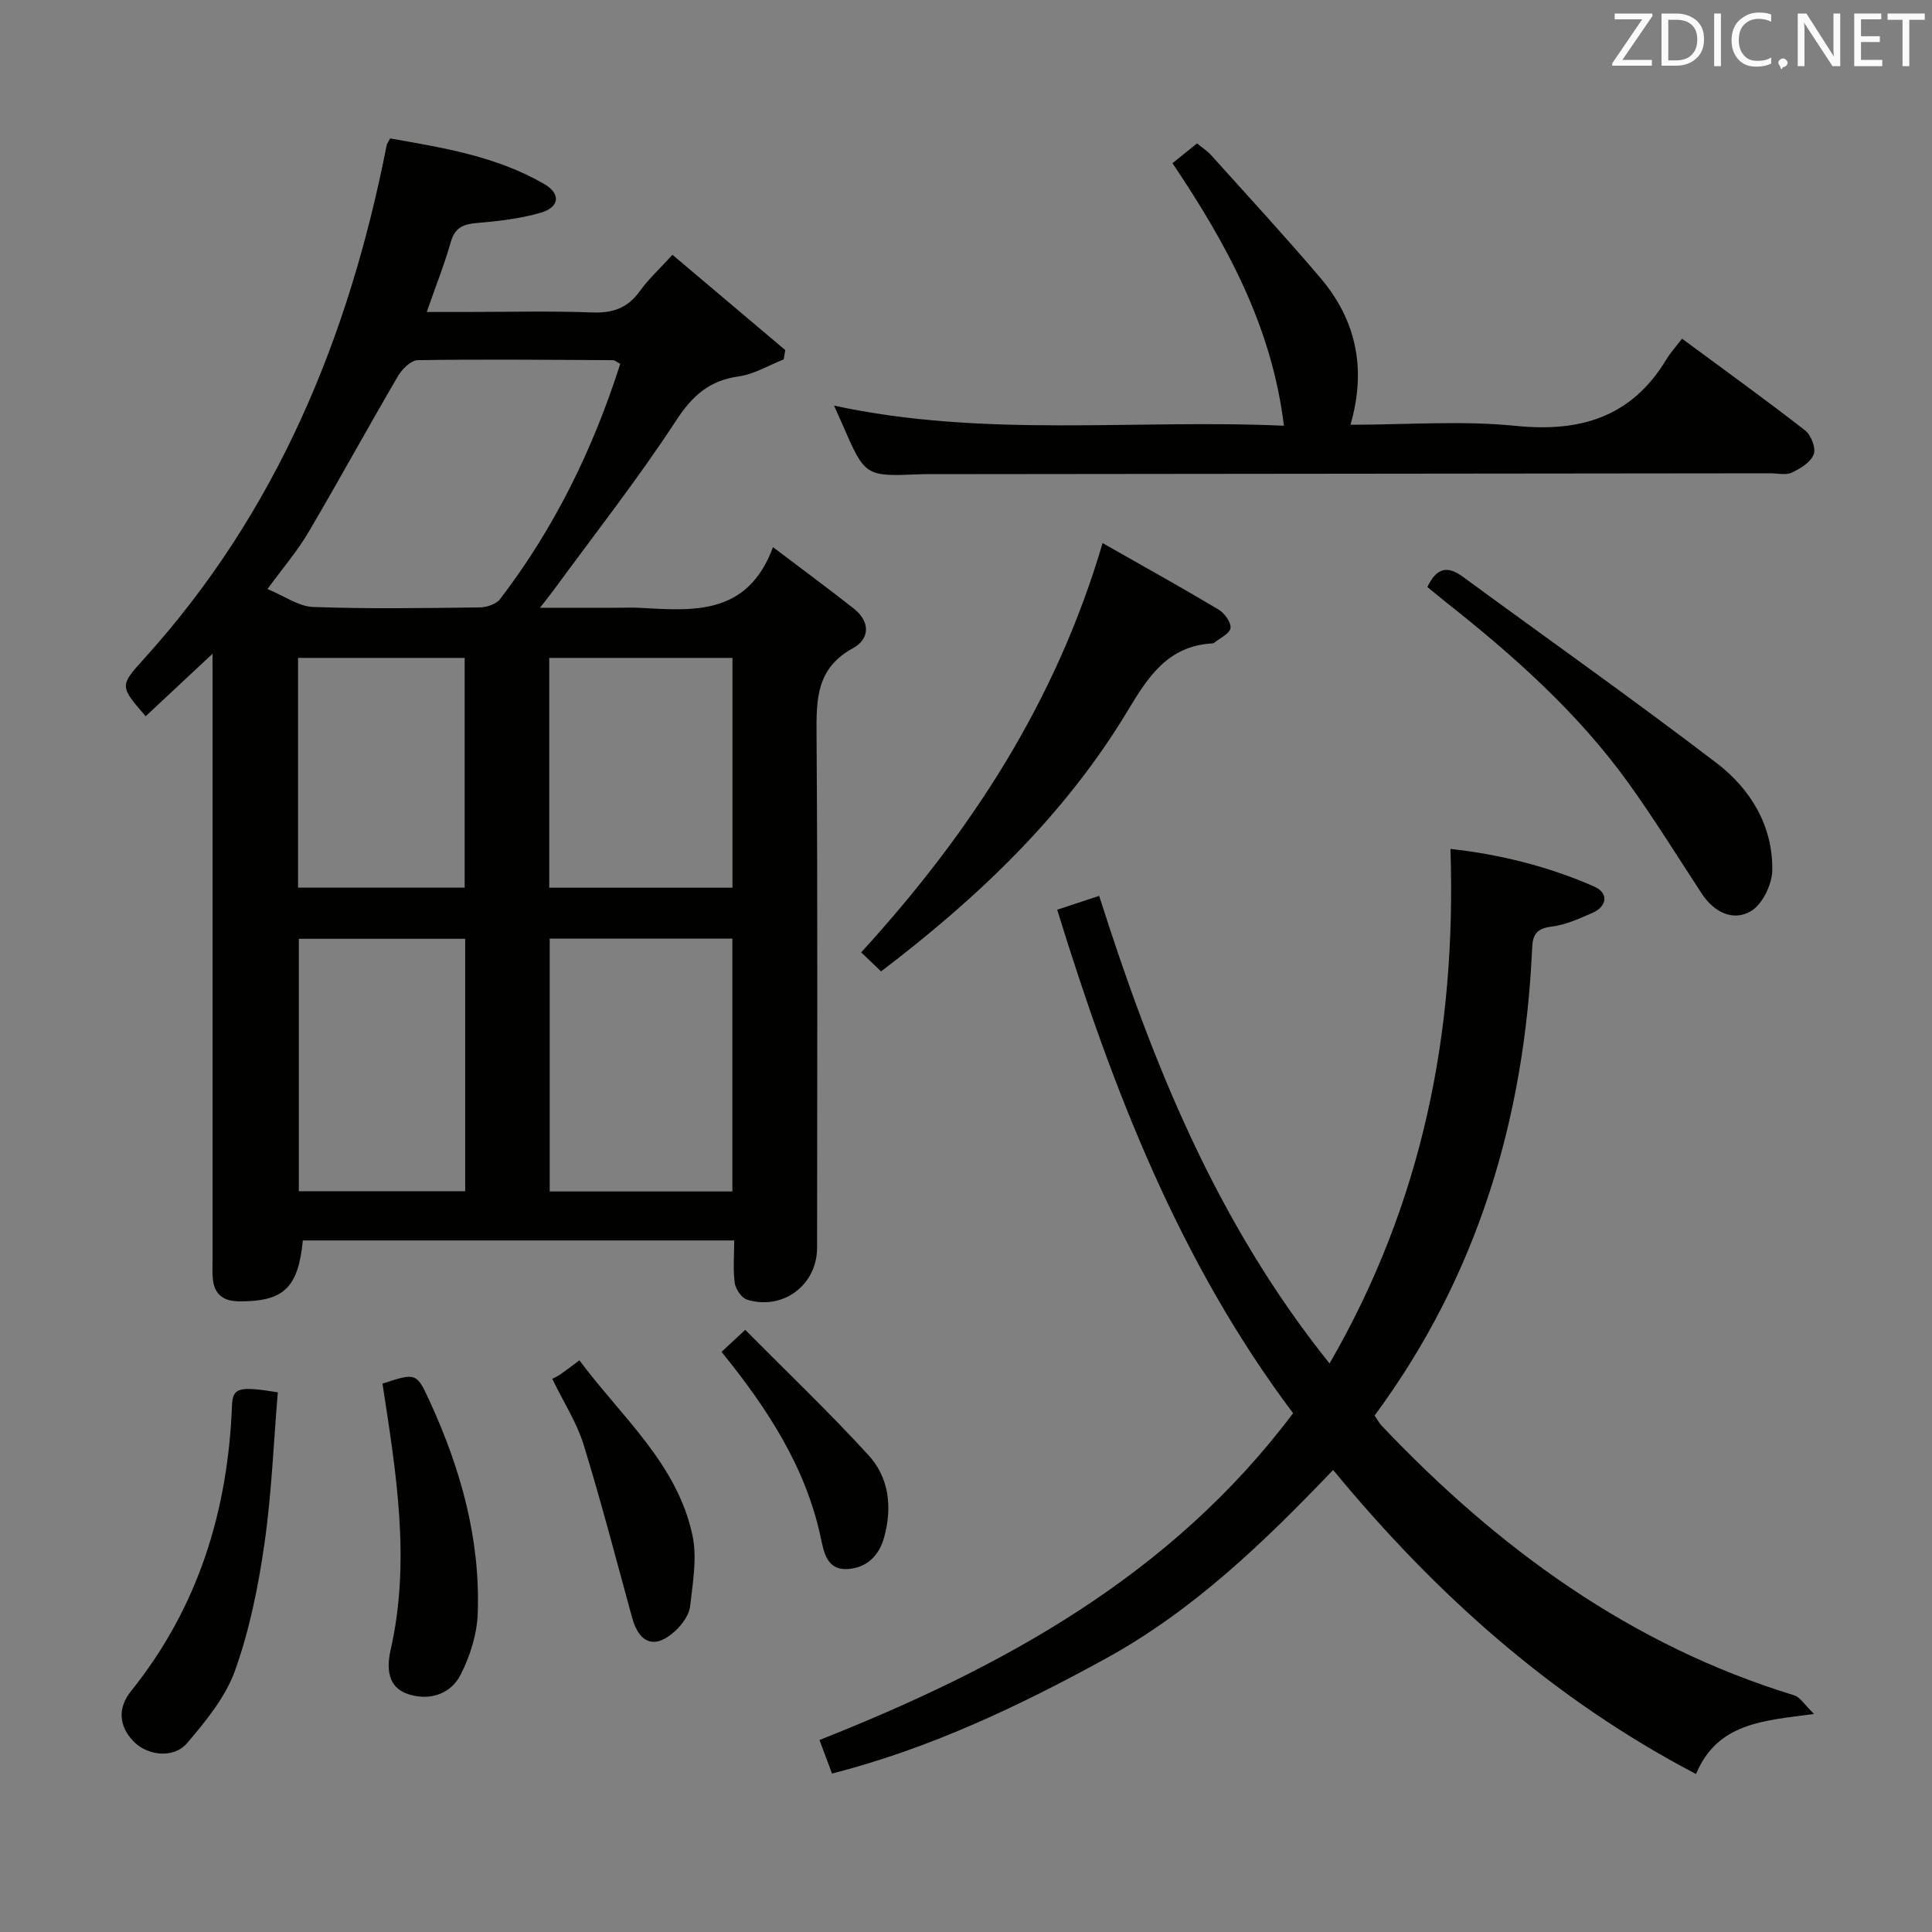 <svg enable-background="new 0 0 400 400" viewBox="0 0 400 400" xmlns="http://www.w3.org/2000/svg"><rect x="0" y="0" width="400" height="400" fill="#808080" stroke="none"/><g fill="#010100"><path d="m44 135.35c-5.18 4.84-9.51 8.89-13.84 12.94-5.35-6.18-5.45-6.27-.34-11.9 27.53-30.36 42.45-66.67 50.24-106.35.06-.3.29-.57.72-1.38 10.91 1.92 22.02 3.69 31.93 9.46 3.46 2.01 3.12 4.8-.78 5.93-4.25 1.23-8.76 1.74-13.19 2.12-2.81.24-4.55.92-5.4 3.91-1.3 4.59-3.08 9.04-4.99 14.51h7.83c8.83 0 17.67-.23 26.49.1 4.25.16 7.32-.95 9.81-4.43 1.72-2.41 3.97-4.46 6.74-7.51 7.86 6.64 15.61 13.18 23.36 19.73-.11.64-.22 1.29-.32 1.93-3.09 1.22-6.09 3.06-9.28 3.51-6.1.86-9.61 3.95-13 9.15-7.9 12.1-16.86 23.5-25.4 35.17-.67.91-1.38 1.79-2.78 3.59h16.04c1.5 0 3-.07 4.5.01 11.11.6 22.41 1.73 27.7-12.56 6.24 4.73 11.56 8.64 16.74 12.73 3.44 2.71 3.32 6.28-.2 8.2-7.67 4.19-7.57 10.74-7.52 18.12.25 35.32.12 70.64.11 105.97 0 7.71-6.98 13.03-14.45 10.8-1.14-.34-2.41-2.15-2.59-3.42-.39-2.77-.12-5.63-.12-8.86-29.96 0-59.65 0-89.31 0-.96 9.87-4 12.65-13.14 12.61-3.5-.02-5.28-1.55-5.52-4.95-.1-1.33-.03-2.66-.03-4 0-39.49 0-78.98 0-118.46-.01-1.82-.01-3.63-.01-6.67zm84.42-60.03c-.89-.47-1.17-.75-1.46-.75-13.49-.07-26.98-.21-40.46 0-1.41.02-3.26 1.85-4.11 3.31-6.29 10.75-12.26 21.68-18.58 32.41-2.24 3.8-5.17 7.2-8.43 11.67 3.58 1.47 6.48 3.6 9.45 3.71 11.48.41 22.98.23 34.47.09 1.45-.02 3.42-.66 4.23-1.72 11.23-14.66 19.23-30.98 24.89-48.72zm-14.61 119v52.36h37.82c0-17.61 0-34.96 0-52.36-12.77 0-25.19 0-37.82 0zm-17.5.05c-11.88 0-23.12 0-34.44 0v52.26h34.44c0-17.53 0-34.76 0-52.26zm55.34-10.58c0-16.13 0-31.83 0-47.58-12.78 0-25.21 0-37.93 0v47.58zm-55.45-.01c0-16.11 0-31.81 0-47.57-11.65 0-22.92 0-34.49 0v47.57z"/><path d="m172.26 367.2c-.86-2.32-1.65-4.43-2.59-6.95 37.91-15.02 72.81-34.04 98.05-67.66-23.51-31.28-37.37-67.05-48.84-104.24 2.95-.97 5.58-1.84 8.69-2.87 10.98 34.46 24.19 67.5 47.7 96.81 19.2-33.18 26.29-68.53 25.03-106.53 10.17 1.12 20.22 3.6 29.76 7.79 3.02 1.32 2.72 4.09-.34 5.44-2.73 1.2-5.57 2.5-8.47 2.85-2.99.37-3.91 1.54-4.03 4.35-1.57 35.34-11.28 67.99-32.62 96.88.56.82.93 1.54 1.46 2.11 24.06 25.36 51.54 45.46 85.42 55.82 1.22.37 2.09 1.91 4.1 3.86-10.63 1.4-19.99 1.85-24.44 12.43-29.66-15.53-53.85-37.14-75.13-62.95-14.17 14.82-28.93 29.12-47.23 39.13-17.9 9.81-36.27 18.54-56.52 23.73z"/><path d="m172.68 83.98c31.21 6.73 62.05 2.77 93.14 4.16-2.51-20.61-11.83-37.62-23.07-54.35 1.57-1.27 3.19-2.58 5.08-4.1 1.04.86 2.14 1.56 2.98 2.5 7.56 8.41 15.23 16.72 22.56 25.34 7.4 8.71 9.6 18.78 6.23 30.41 11.67 0 23.05-.9 34.22.23 13.48 1.37 24.01-1.87 31.2-13.78.85-1.41 1.99-2.65 3.23-4.27 8.99 6.64 17.35 12.67 25.48 18.99 1.24.96 2.28 3.69 1.78 4.97-.63 1.63-2.77 2.94-4.55 3.77-1.23.58-2.95.14-4.45.14-58 .06-115.99.12-173.99.18-.67 0-1.33-.01-2 .02-11.41.48-11.41.48-16.1-10.31-.48-1.05-.95-2.11-1.74-3.9z"/><path d="m228.28 112.44c8.27 4.7 16.23 9.12 24.04 13.78 1.22.73 2.6 2.66 2.44 3.83-.16 1.16-2.19 2.05-3.41 3.05-.12.1-.32.11-.48.12-9.1.56-13.17 6.9-17.41 13.96-12.97 21.54-30.87 38.59-51.04 53.94-1.35-1.29-2.61-2.5-4.12-3.94 22.54-24.7 40.26-51.7 49.98-84.74z"/><path d="m295.52 121.54c1.96-4.14 4.26-4.4 7.36-2.12 17.52 12.85 35.27 25.38 52.53 38.57 7.02 5.36 11.67 12.99 11.52 22.21-.05 2.94-2.06 7.08-4.45 8.46-3.73 2.17-7.65.17-10.16-3.66-5-7.64-9.81-15.42-15.13-22.83-10.47-14.57-23.76-26.38-37.75-37.44-1.29-1.03-2.56-2.08-3.92-3.19z"/><path d="m57.52 288.26c-.88 10.44-1.28 21.04-2.79 31.49-1.27 8.82-3.07 17.72-6.05 26.07-1.98 5.54-6.06 10.52-9.97 15.1-2.76 3.24-8.26 2.6-11.15-.47-3.05-3.25-3.15-6.95-.41-10.35 13.86-17.27 20.03-37.21 20.88-59.08.15-3.73 1.36-4.06 9.49-2.76z"/><path d="m79.19 286.46c7.02-2.29 7.05-2.3 9.86 3.84 6.36 13.89 10.41 28.37 9.86 43.74-.15 4.29-1.58 8.82-3.53 12.67-2.05 4.03-6.39 5.46-10.77 4.08-4.47-1.41-4.56-5.53-3.74-9.17 4.19-18.44 1.16-36.62-1.68-55.16z"/><path d="m114.34 285.47c.52-.28 1.14-.54 1.68-.92 1.2-.84 2.36-1.73 3.94-2.91 8.72 11.72 20.22 21.37 23.4 36.2 1 4.67.08 9.84-.48 14.73-.2 1.78-1.62 3.72-3 5.02-4.18 3.93-7.51 2.8-9.02-2.71-3.28-11.96-6.39-23.97-10.04-35.82-1.4-4.52-4.08-8.64-6.48-13.59z"/><path d="m149.39 279.89c1.5-1.39 2.69-2.5 4.9-4.56 8.63 8.71 17.38 17.05 25.52 25.95 4.25 4.65 4.95 10.71 3.27 16.91-1.09 4.02-3.76 6.5-7.75 6.67-4.14.17-4.76-3.49-5.42-6.59-3.12-14.55-10.97-26.58-20.52-38.38z"/></g><path d="m342.2 3.2-6.3 9.2h6.1v1.2h-8.2v-.5l6.2-9.1h-5.7v-1.2h7.8v.4z" fill="#fafafb"/><path d="m344 13.7v-10.9h3.1c1.6 0 3 .5 4.1 1.4 1.1 1 1.6 2.2 1.6 3.9s-.5 3-1.6 4-2.5 1.5-4.2 1.5h-3zm1.4-9.6v8.4h1.6c1.4 0 2.5-.4 3.2-1.1.8-.8 1.2-1.8 1.2-3.2s-.4-2.4-1.2-3.1-1.8-1-3.1-1z" fill="#fafafb"/><path d="m356.3 2.8v10.9h-1.4v-10.9z" fill="#fafafb"/><path d="m366.6 13.2c-.8.4-1.8.6-3 .6-1.6 0-2.8-.5-3.7-1.5s-1.4-2.3-1.4-3.9c0-1.7.5-3.2 1.6-4.2s2.4-1.6 4-1.6c1 0 1.9.1 2.6.4v1.5c-.8-.4-1.6-.6-2.6-.6-1.2 0-2.2.4-3 1.2s-1.1 1.9-1.1 3.3c0 1.3.4 2.3 1.1 3.1s1.6 1.1 2.8 1.1c1.1 0 2-.2 2.8-.7v1.3z" fill="#fafafb"/><path d="m368.2 13c0-.3.1-.5.3-.6.2-.2.4-.3.6-.3.3 0 .5.1.7.3s.3.4.3.6-.1.5-.3.6c-.2.2-.4.3-.7.3-.3 1-.5-.1-.6-.3-.2-.2-.3-.4-.3-.6z" fill="#fafafb"/><path d="m381.1 13.7h-1.7l-5.5-8.4c-.2-.2-.3-.5-.4-.7 0 .2.1.8.1 1.5v7.6h-1.4v-10.9h1.8l5.3 8.3c.3.4.4.6.4.8 0-.3-.1-.8-.1-1.6v-7.5h1.4v10.9z" fill="#fafafb"/><path d="m389.7 13.7h-5.8v-10.9h5.6v1.2h-4.2v3.5h3.9v1.2h-3.9v3.7h4.4z" fill="#fafafb"/><path d="m398.4 4.1h-3.1v9.6h-1.4v-9.6h-3.1v-1.3h7.7v1.3z" fill="#fafafb"/></svg>